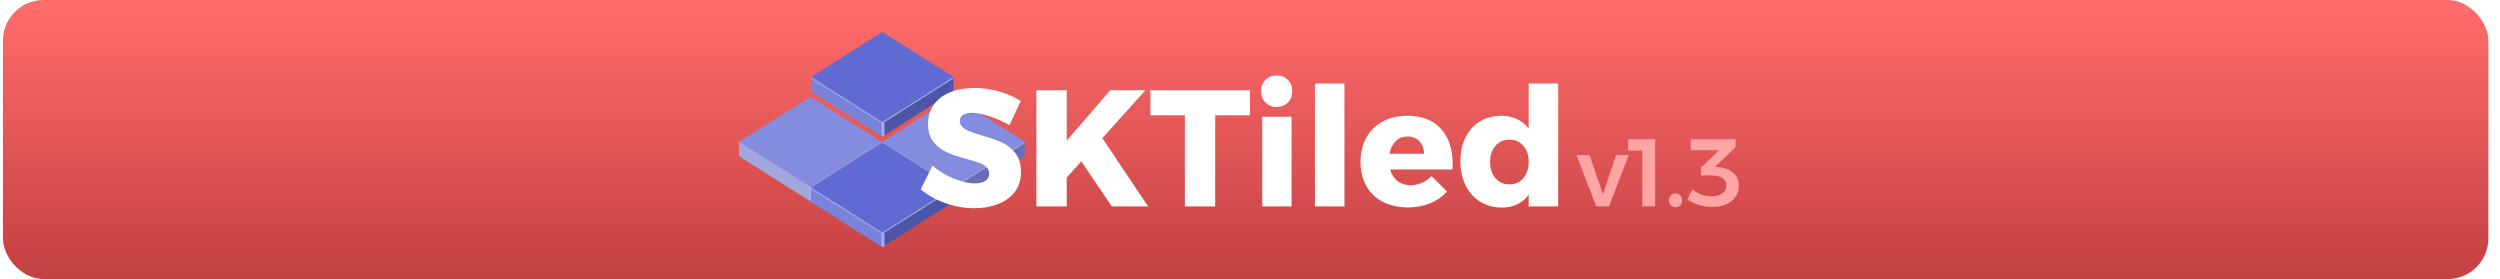 <?xml version="1.0" encoding="UTF-8"?>
<svg width="860px" height="96px" viewBox="0 0 860 96" version="1.1" xmlns="http://www.w3.org/2000/svg" xmlns:xlink="http://www.w3.org/1999/xlink">
    <title>doc-banner-centered</title>
    <defs>
        <linearGradient x1="50%" y1="4.527%" x2="50%" y2="127.982%" id="linearGradient-1">
            <stop stop-color="#FF6A6A" offset="0%"></stop>
            <stop stop-color="#B13535" offset="100%"></stop>
        </linearGradient>
        <filter x="-4.2%" y="-17.4%" width="108.4%" height="134.8%" filterUnits="objectBoundingBox" id="filter-2">
            <feOffset dx="0" dy="2" in="SourceAlpha" result="shadowOffsetOuter1"></feOffset>
            <feGaussianBlur stdDeviation="2" in="shadowOffsetOuter1" result="shadowBlurOuter1"></feGaussianBlur>
            <feColorMatrix values="0 0 0 0 0   0 0 0 0 0   0 0 0 0 0  0 0 0 0.299 0" type="matrix" in="shadowBlurOuter1" result="shadowMatrixOuter1"></feColorMatrix>
            <feMerge>
                <feMergeNode in="shadowMatrixOuter1"></feMergeNode>
                <feMergeNode in="SourceGraphic"></feMergeNode>
            </feMerge>
        </filter>
    </defs>
    <g id="doc-banner-centered" stroke="none" stroke-width="1" fill="none" fill-rule="evenodd">
        <rect id="Background" fill="url(#linearGradient-1)" x="1" y="0" width="855" height="96" rx="14"></rect>
        <g id="Logo-Group" transform="translate(254, 11)">
            <g id="Logo">
                <g id="Group" transform="translate(0, 22)">
                    <g id="tile-lighter" transform="translate(0.25, 0.25)">
                        <polygon id="left-side" fill="#A1A7DD" points="0 15.5 24.5 31 24.5 36 0 20.5"></polygon>
                        <polygon id="right-side" fill="#666EB8" points="24.5 31 49 15.5 49 20.5 24.5 36"></polygon>
                        <polygon id="top" fill="#848CDF" points="24.5 0 0 15.5 24.5 31 49 15.5"></polygon>
                        <path d="M0.211,15.634 L24.289,30.866 C24.42,30.95 24.5,31.094 24.5,31.25 C24.5,31.326 24.438,31.388 24.362,31.388 C24.336,31.388 24.311,31.38 24.289,31.366 L0.211,16.134 C0.08,16.05 1.90613015e-17,15.906 0,15.75 C-9.31116749e-18,15.674 0.062,15.612 0.138,15.612 C0.164,15.612 0.189,15.62 0.211,15.634 Z" id="left-rim" fill="#9EA5E8"></path>
                        <path d="M24.711,30.866 L48.789,15.634 C48.853,15.593 48.938,15.612 48.979,15.676 C48.993,15.698 49,15.724 49,15.75 C49,15.906 48.92,16.05 48.789,16.134 L24.711,31.366 C24.647,31.407 24.562,31.388 24.521,31.324 C24.507,31.302 24.5,31.276 24.5,31.25 C24.5,31.094 24.58,30.95 24.711,30.866 Z" id="right-rim" fill="#9EA5E8"></path>
                        <rect id="front-rim" fill="#A5ADFE" x="24.25" y="31" width="1" height="5" rx="0.5"></rect>
                    </g>
                </g>
                <g id="Group" transform="translate(49.25, 22)">
                    <g id="tile-lighter" transform="translate(0.25, 0.25)">
                        <polygon id="left-side" fill="#A1A7DD" points="0 15.5 24.5 31 24.5 36 0 20.5"></polygon>
                        <polygon id="right-side" fill="#666EB8" points="24.5 31 49 15.5 49 20.5 24.5 36"></polygon>
                        <polygon id="top" fill="#848CDF" points="24.5 0 0 15.5 24.5 31 49 15.5"></polygon>
                        <path d="M0.211,15.634 L24.289,30.866 C24.42,30.95 24.5,31.094 24.5,31.25 C24.5,31.326 24.438,31.388 24.362,31.388 C24.336,31.388 24.311,31.38 24.289,31.366 L0.211,16.134 C0.08,16.05 1.90613015e-17,15.906 0,15.75 C-9.31116749e-18,15.674 0.062,15.612 0.138,15.612 C0.164,15.612 0.189,15.62 0.211,15.634 Z" id="left-rim" fill="#9EA5E8"></path>
                        <path d="M24.711,30.866 L48.789,15.634 C48.853,15.593 48.938,15.612 48.979,15.676 C48.993,15.698 49,15.724 49,15.75 C49,15.906 48.92,16.05 48.789,16.134 L24.711,31.366 C24.647,31.407 24.562,31.388 24.521,31.324 C24.507,31.302 24.5,31.276 24.5,31.25 C24.5,31.094 24.58,30.95 24.711,30.866 Z" id="right-rim" fill="#9EA5E8"></path>
                        <rect id="front-rim" fill="#A5ADFE" x="24.25" y="31" width="1" height="5" rx="0.5"></rect>
                    </g>
                </g>
                <g id="tile" transform="translate(25, 38)">
                    <polygon id="left-side" fill="#7A83DA" points="0 15.5 24.5 31 24.5 36 0 20.5"></polygon>
                    <polygon id="right-side" fill="#4D55A8" points="24.5 31 49 15.5 49 20.5 24.5 36"></polygon>
                    <polygon id="top" fill="#5F6AD3" points="24.5 0 0 15.5 24.5 31 49 15.5"></polygon>
                    <path d="M0.211,15.634 L24.289,30.866 C24.42,30.95 24.5,31.094 24.5,31.25 C24.5,31.326 24.438,31.388 24.362,31.388 C24.336,31.388 24.311,31.38 24.289,31.366 L0.211,16.134 C0.08,16.05 1.90613015e-17,15.906 0,15.75 C-9.31116749e-18,15.674 0.062,15.612 0.138,15.612 C0.164,15.612 0.189,15.62 0.211,15.634 Z" id="left-rim" fill="#9EA5E8"></path>
                    <path d="M24.711,30.866 L48.789,15.634 C48.853,15.593 48.938,15.612 48.979,15.676 C48.993,15.698 49,15.724 49,15.75 C49,15.906 48.92,16.05 48.789,16.134 L24.711,31.366 C24.647,31.407 24.562,31.388 24.521,31.324 C24.507,31.302 24.5,31.276 24.5,31.25 C24.5,31.094 24.58,30.95 24.711,30.866 Z" id="right-rim" fill="#9EA5E8"></path>
                    <rect id="front-rim" fill="#A5ADFE" x="24.25" y="31" width="1" height="5" rx="0.5"></rect>
                </g>
                <g id="tile" transform="translate(25, 0)">
                    <polygon id="left-side" fill="#7A83DA" points="0 15.5 24.5 31 24.5 36 0 20.5"></polygon>
                    <polygon id="right-side" fill="#4D55A8" points="24.5 31 49 15.5 49 20.5 24.5 36"></polygon>
                    <polygon id="top" fill="#5F6AD3" points="24.5 0 0 15.5 24.5 31 49 15.5"></polygon>
                    <path d="M0.211,15.634 L24.289,30.866 C24.42,30.95 24.5,31.094 24.5,31.25 C24.5,31.326 24.438,31.388 24.362,31.388 C24.336,31.388 24.311,31.38 24.289,31.366 L0.211,16.134 C0.08,16.05 1.90613015e-17,15.906 0,15.75 C-9.31116749e-18,15.674 0.062,15.612 0.138,15.612 C0.164,15.612 0.189,15.62 0.211,15.634 Z" id="left-rim" fill="#9EA5E8"></path>
                    <path d="M24.711,30.866 L48.789,15.634 C48.853,15.593 48.938,15.612 48.979,15.676 C48.993,15.698 49,15.724 49,15.75 C49,15.906 48.92,16.05 48.789,16.134 L24.711,31.366 C24.647,31.407 24.562,31.388 24.521,31.324 C24.507,31.302 24.5,31.276 24.5,31.25 C24.5,31.094 24.58,30.95 24.711,30.866 Z" id="right-rim" fill="#9EA5E8"></path>
                    <rect id="front-rim" fill="#A5ADFE" x="24.25" y="31" width="1" height="5" rx="0.5"></rect>
                </g>
            </g>
            <g id="Group" transform="translate(58, 3)" fill-rule="nonzero">
                <g id="Flattened" filter="url(#filter-2)" transform="translate(3, 0)">
                    <path d="M238.526,55 L245.258,37.345 L240.935,37.345 L236.415,50.776 L231.794,37.345 L227.306,37.378 L234.105,55 L238.526,55 Z M254.367,55 L254.367,31.9 L245.094,31.9 L245.094,35.794 L249.945,35.794 L249.945,55 L254.367,55 Z M261.363,55.297 C262.022,55.297 262.567,55.072 262.996,54.62 C263.425,54.169 263.639,53.592 263.639,52.888 C263.639,52.206 263.425,51.645 262.996,51.205 C262.567,50.765 262.022,50.545 261.363,50.545 C260.724,50.545 260.191,50.765 259.762,51.205 C259.333,51.645 259.118,52.206 259.118,52.888 C259.118,53.57 259.333,54.142 259.762,54.604 C260.191,55.066 260.724,55.297 261.363,55.297 Z M274.002,55.198 C275.849,55.198 277.466,54.885 278.853,54.258 C280.238,53.63 281.305,52.761 282.053,51.651 C282.801,50.539 283.175,49.258 283.175,47.806 C283.175,46.024 282.543,44.583 281.278,43.483 C280.013,42.383 278.313,41.734 276.18,41.536 L276.18,41.536 L274.959,41.404 L282.021,34.639 L282.021,31.9 L266.577,31.9 L266.61,35.662 L276.344,35.662 L270.14,41.668 L270.14,44.341 L273.639,44.341 C275.31,44.341 276.598,44.644 277.5,45.248 C278.401,45.853 278.853,46.728 278.853,47.872 C278.853,48.994 278.396,49.885 277.483,50.545 C276.57,51.205 275.31,51.535 273.704,51.535 C272.538,51.535 271.394,51.331 270.272,50.925 C269.151,50.517 268.127,49.929 267.204,49.159 L267.204,49.159 L265.454,52.591 C266.533,53.383 267.836,54.016 269.365,54.489 C270.894,54.962 272.44,55.198 274.002,55.198 Z" id="v1.3" fill="#FFA5A5"></path>
                    <path d="M20.147,55.627 C23.149,55.627 25.875,55.152 28.326,54.202 C30.777,53.252 32.706,51.837 34.112,49.956 C35.518,48.075 36.221,45.804 36.221,43.144 C36.221,40.484 35.575,38.328 34.283,36.675 C32.991,35.022 31.442,33.796 29.637,32.998 C27.832,32.2 25.543,31.402 22.769,30.604 C20.907,30.034 19.501,29.569 18.551,29.207 C17.601,28.846 16.803,28.372 16.157,27.782 C15.511,27.194 15.188,26.462 15.188,25.588 C15.188,24.676 15.559,23.983 16.299,23.508 C17.041,23.032 18.057,22.795 19.349,22.795 C20.983,22.795 23.006,23.194 25.419,23.992 C27.832,24.79 30.103,25.816 32.231,27.07 L32.231,27.07 L36.164,18.748 C34.036,17.38 31.566,16.288 28.754,15.47 C25.942,14.653 23.092,14.245 20.204,14.245 C17.012,14.245 14.21,14.748 11.796,15.755 C9.383,16.762 7.521,18.197 6.21,20.059 C4.899,21.921 4.244,24.087 4.244,26.557 C4.244,29.179 4.88,31.279 6.154,32.855 C7.426,34.432 8.956,35.611 10.742,36.389 C12.528,37.169 14.789,37.938 17.525,38.698 C19.349,39.192 20.765,39.62 21.771,39.98 C22.779,40.342 23.614,40.826 24.279,41.434 C24.945,42.042 25.277,42.802 25.277,43.714 C25.277,44.816 24.831,45.652 23.938,46.222 C23.044,46.792 21.819,47.077 20.261,47.077 C18.133,47.077 15.691,46.507 12.937,45.367 C10.181,44.227 7.797,42.764 5.783,40.978 L5.783,40.978 L1.736,49.129 C4.13,51.143 6.971,52.73 10.258,53.889 C13.544,55.047 16.841,55.627 20.147,55.627 Z M51.953,55 L51.953,45.082 L56.969,39.496 L67.457,55 L79.94,55 L64.208,31.516 L79.028,15.043 L66.944,15.043 L51.953,32.371 L51.953,15.043 L41.522,15.043 L41.522,55 L51.953,55 Z M103.025,55 L103.025,23.65 L114.995,23.65 L114.995,15.043 L80.738,15.043 L80.738,23.65 L92.594,23.65 L92.594,55 L103.025,55 Z M124.172,20.8 C125.73,20.8 127.013,20.287 128.019,19.261 C129.026,18.235 129.53,16.943 129.53,15.385 C129.53,13.789 129.026,12.488 128.019,11.48 C127.013,10.473 125.73,9.97 124.172,9.97 C122.614,9.97 121.332,10.473 120.325,11.48 C119.317,12.488 118.814,13.789 118.814,15.385 C118.814,16.943 119.317,18.235 120.325,19.261 C121.332,20.287 122.614,20.8 124.172,20.8 Z M129.302,55 L129.302,24.163 L119.213,24.163 L119.213,55 L129.302,55 Z M147.485,55 L147.485,12.706 L137.339,12.706 L137.339,55 L147.485,55 Z M169.316,55.342 C172.166,55.342 174.721,54.877 176.982,53.946 C179.244,53.014 181.172,51.656 182.768,49.87 L182.768,49.87 L177.467,44.569 C176.441,45.595 175.31,46.374 174.076,46.906 C172.84,47.438 171.558,47.704 170.228,47.704 C168.48,47.704 166.998,47.239 165.782,46.307 C164.566,45.377 163.711,44.037 163.217,42.289 L163.217,42.289 L184.649,42.289 C184.687,41.871 184.706,41.263 184.706,40.465 C184.706,35.297 183.357,31.231 180.659,28.267 C177.961,25.303 174.104,23.821 169.088,23.821 C165.896,23.821 163.084,24.477 160.652,25.788 C158.22,27.099 156.339,28.96 155.009,31.373 C153.679,33.786 153.014,36.57 153.014,39.724 C153.014,42.84 153.669,45.576 154.981,47.932 C156.292,50.288 158.182,52.112 160.652,53.404 C163.122,54.696 166.01,55.342 169.316,55.342 Z M174.845,36.874 L162.989,36.874 C163.331,35.05 164.043,33.606 165.126,32.542 C166.209,31.478 167.549,30.946 169.145,30.946 C170.855,30.946 172.232,31.488 173.278,32.571 C174.322,33.654 174.845,35.088 174.845,36.874 L174.845,36.874 Z M201.749,55.399 C203.687,55.399 205.425,55.029 206.964,54.288 C208.504,53.547 209.805,52.454 210.869,51.01 L210.869,51.01 L210.869,55 L221.015,55 L221.015,12.706 L210.869,12.706 L210.869,28.21 C209.767,26.804 208.428,25.721 206.851,24.961 C205.274,24.201 203.497,23.821 201.521,23.821 C198.709,23.821 196.239,24.467 194.111,25.759 C191.983,27.051 190.33,28.875 189.152,31.231 C187.974,33.587 187.385,36.323 187.385,39.439 C187.385,42.593 187.983,45.377 189.18,47.789 C190.377,50.203 192.059,52.074 194.225,53.404 C196.391,54.734 198.899,55.399 201.749,55.399 Z M204.257,47.419 C202.281,47.419 200.675,46.706 199.44,45.282 C198.206,43.856 197.588,42.004 197.588,39.724 C197.588,37.444 198.206,35.592 199.44,34.166 C200.675,32.742 202.281,32.029 204.257,32.029 C206.233,32.029 207.829,32.732 209.045,34.138 C210.261,35.544 210.869,37.406 210.869,39.724 C210.869,42.004 210.261,43.856 209.045,45.282 C207.829,46.706 206.233,47.419 204.257,47.419 Z" id="SKTiled" fill="#FFFFFF"></path>
                </g>
            </g>
        </g>
    </g>
</svg>